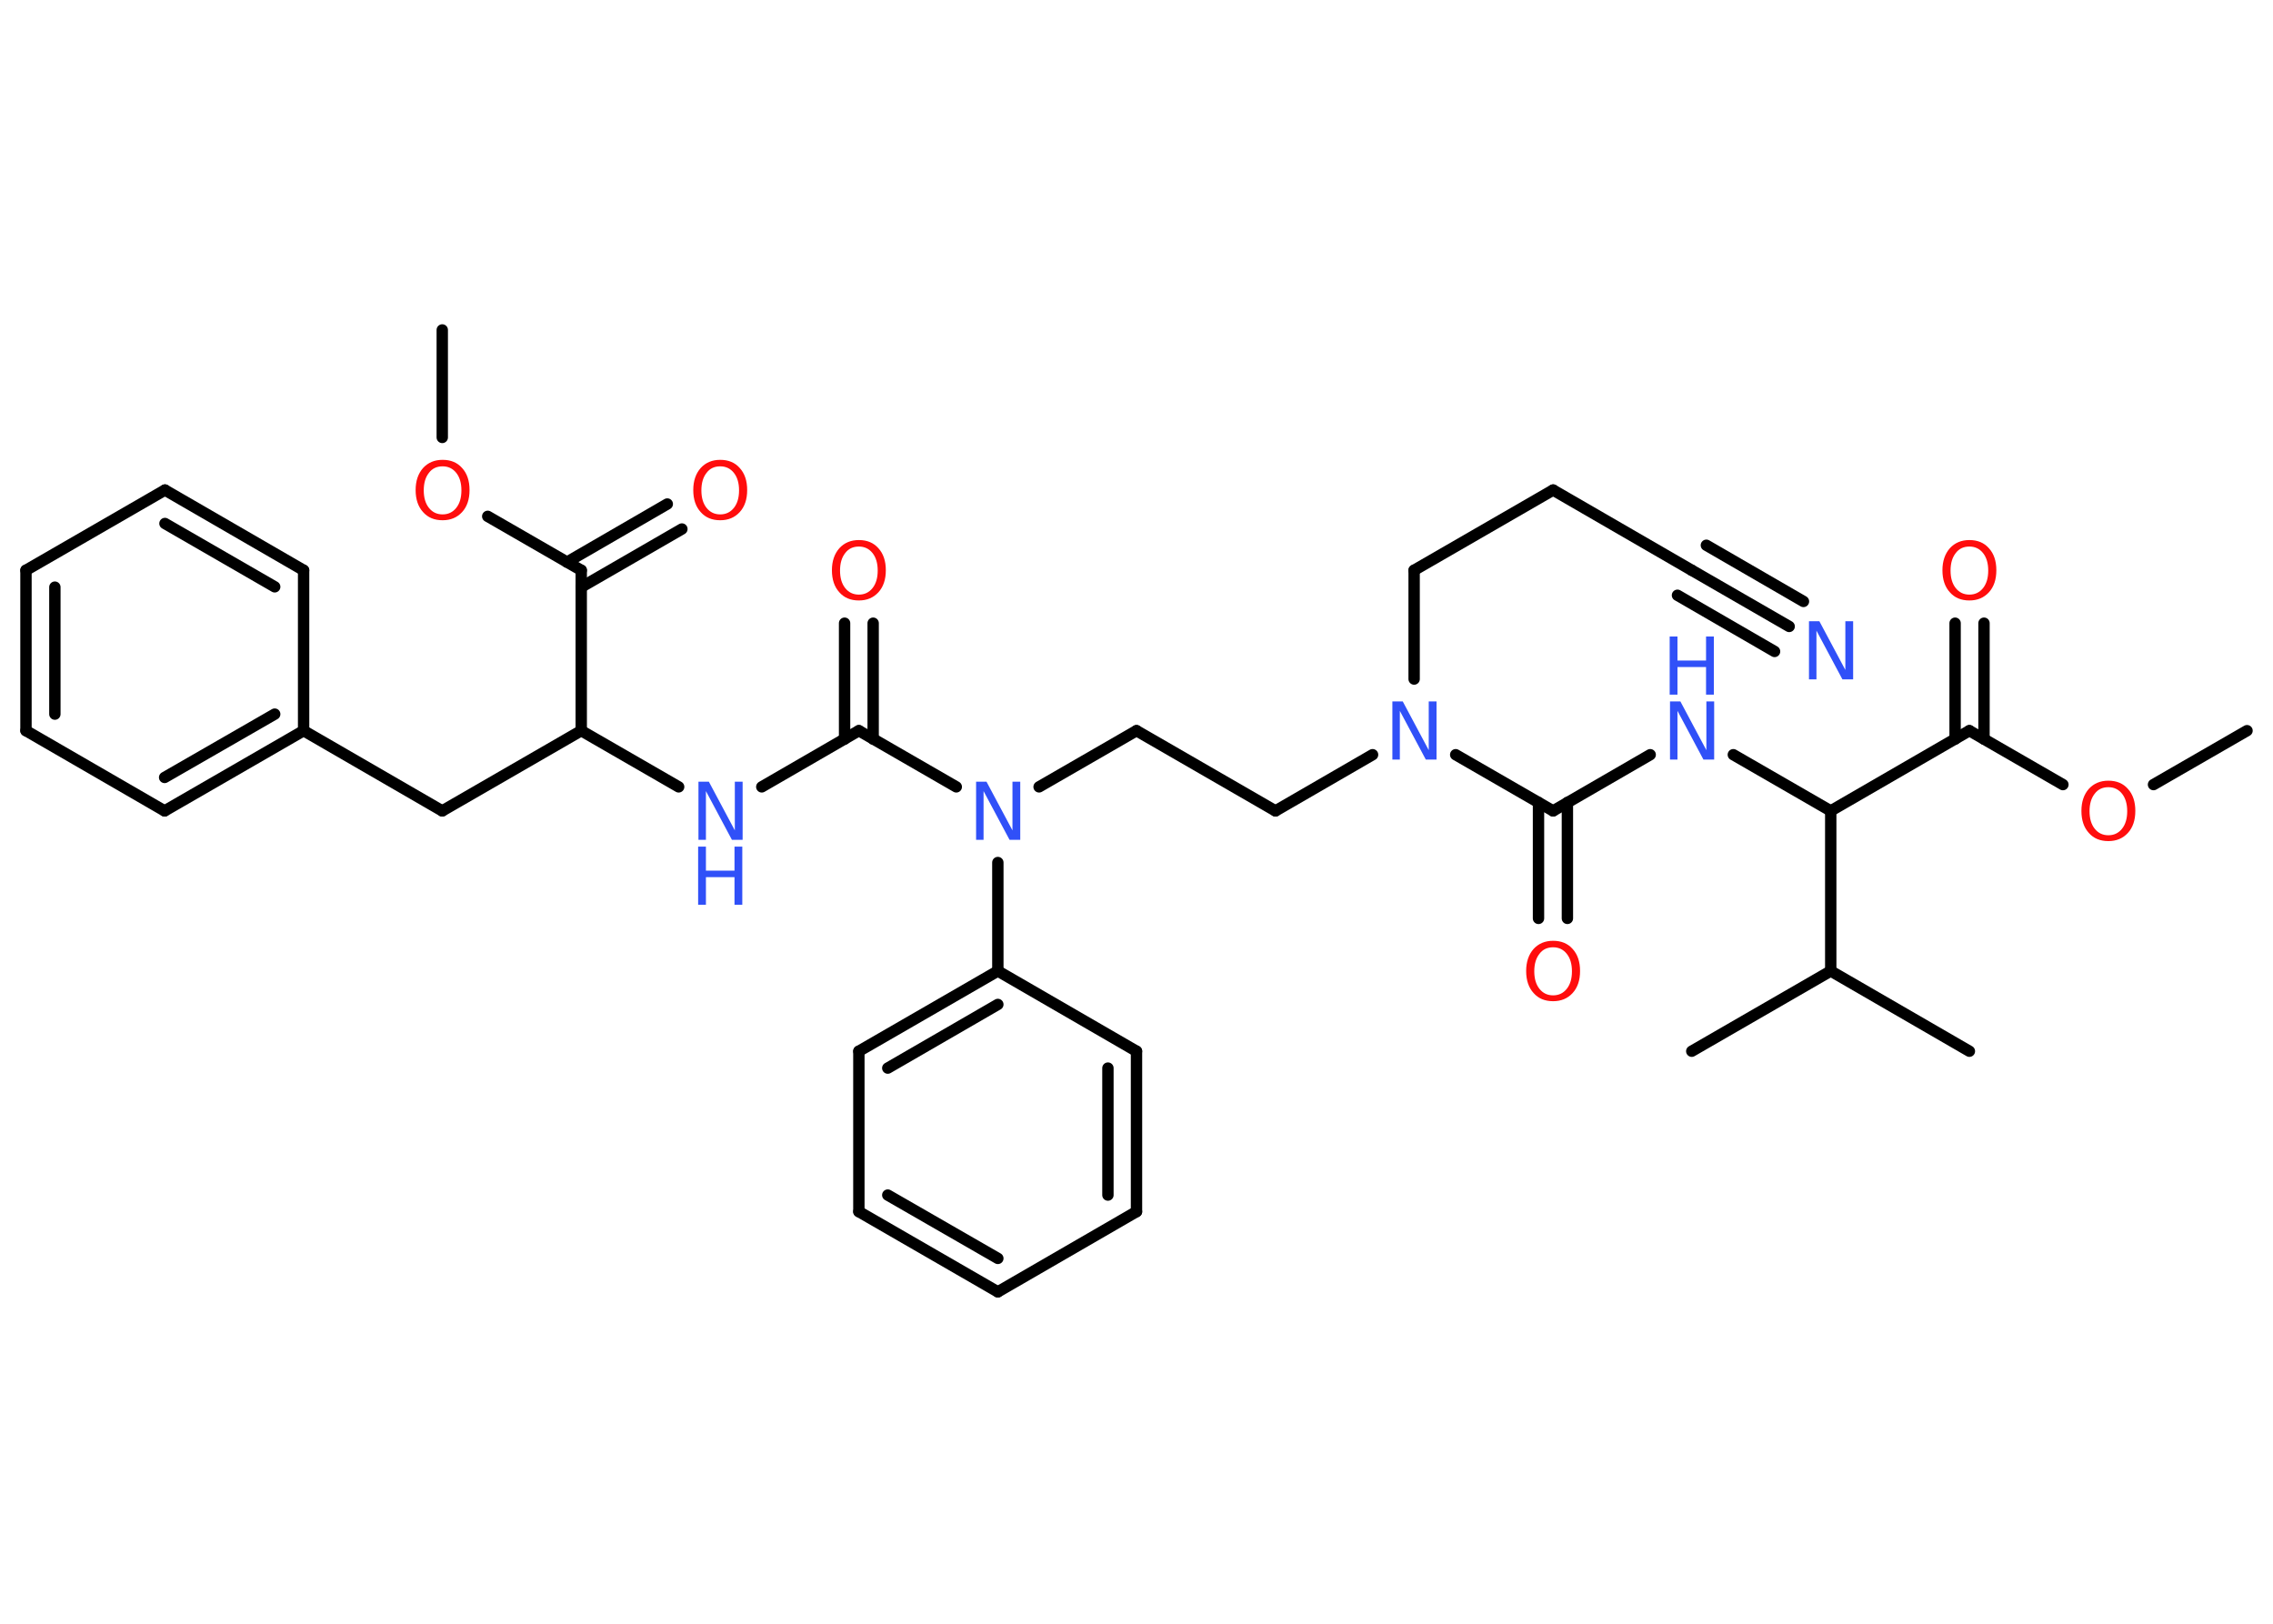 <?xml version='1.0' encoding='UTF-8'?>
<!DOCTYPE svg PUBLIC "-//W3C//DTD SVG 1.1//EN" "http://www.w3.org/Graphics/SVG/1.1/DTD/svg11.dtd">
<svg version='1.2' xmlns='http://www.w3.org/2000/svg' xmlns:xlink='http://www.w3.org/1999/xlink' width='70.0mm' height='50.0mm' viewBox='0 0 70.0 50.0'>
  <desc>Generated by the Chemistry Development Kit (http://github.com/cdk)</desc>
  <g stroke-linecap='round' stroke-linejoin='round' stroke='#000000' stroke-width='.35' fill='#3050F8'>
    <rect x='.0' y='.0' width='70.0' height='50.0' fill='#FFFFFF' stroke='none'/>
    <g id='mol1' class='mol'>
      <line id='mol1bnd1' class='bond' x1='13.62' y1='10.16' x2='13.62' y2='13.47'/>
      <line id='mol1bnd2' class='bond' x1='15.02' y1='15.9' x2='17.9' y2='17.56'/>
      <g id='mol1bnd3' class='bond'>
        <line x1='17.46' y1='17.31' x2='20.55' y2='15.52'/>
        <line x1='17.9' y1='18.08' x2='21.0' y2='16.29'/>
      </g>
      <line id='mol1bnd4' class='bond' x1='17.9' y1='17.56' x2='17.9' y2='22.5'/>
      <line id='mol1bnd5' class='bond' x1='17.9' y1='22.5' x2='13.62' y2='24.97'/>
      <line id='mol1bnd6' class='bond' x1='13.62' y1='24.97' x2='9.35' y2='22.5'/>
      <g id='mol1bnd7' class='bond'>
        <line x1='5.07' y1='24.97' x2='9.35' y2='22.5'/>
        <line x1='5.07' y1='23.94' x2='8.46' y2='21.99'/>
      </g>
      <line id='mol1bnd8' class='bond' x1='5.07' y1='24.97' x2='.8' y2='22.5'/>
      <g id='mol1bnd9' class='bond'>
        <line x1='.8' y1='17.56' x2='.8' y2='22.5'/>
        <line x1='1.69' y1='18.08' x2='1.69' y2='21.99'/>
      </g>
      <line id='mol1bnd10' class='bond' x1='.8' y1='17.56' x2='5.08' y2='15.09'/>
      <g id='mol1bnd11' class='bond'>
        <line x1='9.35' y1='17.56' x2='5.08' y2='15.09'/>
        <line x1='8.46' y1='18.07' x2='5.08' y2='16.12'/>
      </g>
      <line id='mol1bnd12' class='bond' x1='9.35' y1='22.5' x2='9.35' y2='17.56'/>
      <line id='mol1bnd13' class='bond' x1='17.9' y1='22.5' x2='20.9' y2='24.23'/>
      <line id='mol1bnd14' class='bond' x1='23.46' y1='24.23' x2='26.45' y2='22.5'/>
      <g id='mol1bnd15' class='bond'>
        <line x1='26.01' y1='22.76' x2='26.01' y2='19.19'/>
        <line x1='26.89' y1='22.76' x2='26.89' y2='19.19'/>
      </g>
      <line id='mol1bnd16' class='bond' x1='26.45' y1='22.5' x2='29.45' y2='24.23'/>
      <line id='mol1bnd17' class='bond' x1='32.0' y1='24.23' x2='35.0' y2='22.5'/>
      <line id='mol1bnd18' class='bond' x1='35.0' y1='22.5' x2='39.28' y2='24.97'/>
      <line id='mol1bnd19' class='bond' x1='39.28' y1='24.97' x2='42.27' y2='23.24'/>
      <line id='mol1bnd20' class='bond' x1='43.55' y1='20.91' x2='43.55' y2='17.56'/>
      <line id='mol1bnd21' class='bond' x1='43.55' y1='17.56' x2='47.83' y2='15.09'/>
      <line id='mol1bnd22' class='bond' x1='47.83' y1='15.09' x2='52.1' y2='17.56'/>
      <g id='mol1bnd23' class='bond'>
        <line x1='52.1' y1='17.56' x2='55.1' y2='19.29'/>
        <line x1='52.55' y1='16.79' x2='55.54' y2='18.52'/>
        <line x1='51.66' y1='18.33' x2='54.65' y2='20.06'/>
      </g>
      <line id='mol1bnd24' class='bond' x1='44.83' y1='23.24' x2='47.83' y2='24.97'/>
      <g id='mol1bnd25' class='bond'>
        <line x1='48.27' y1='24.71' x2='48.27' y2='28.28'/>
        <line x1='47.38' y1='24.71' x2='47.38' y2='28.28'/>
      </g>
      <line id='mol1bnd26' class='bond' x1='47.83' y1='24.97' x2='50.82' y2='23.24'/>
      <line id='mol1bnd27' class='bond' x1='53.38' y1='23.24' x2='56.38' y2='24.97'/>
      <line id='mol1bnd28' class='bond' x1='56.38' y1='24.97' x2='60.65' y2='22.5'/>
      <g id='mol1bnd29' class='bond'>
        <line x1='60.21' y1='22.76' x2='60.21' y2='19.19'/>
        <line x1='61.1' y1='22.76' x2='61.1' y2='19.19'/>
      </g>
      <line id='mol1bnd30' class='bond' x1='60.65' y1='22.5' x2='63.53' y2='24.16'/>
      <line id='mol1bnd31' class='bond' x1='66.32' y1='24.16' x2='69.2' y2='22.5'/>
      <line id='mol1bnd32' class='bond' x1='56.38' y1='24.97' x2='56.38' y2='29.9'/>
      <line id='mol1bnd33' class='bond' x1='56.38' y1='29.9' x2='60.65' y2='32.37'/>
      <line id='mol1bnd34' class='bond' x1='56.38' y1='29.9' x2='52.1' y2='32.37'/>
      <line id='mol1bnd35' class='bond' x1='30.73' y1='26.56' x2='30.73' y2='29.9'/>
      <g id='mol1bnd36' class='bond'>
        <line x1='30.73' y1='29.9' x2='26.45' y2='32.37'/>
        <line x1='30.73' y1='30.93' x2='27.34' y2='32.89'/>
      </g>
      <line id='mol1bnd37' class='bond' x1='26.45' y1='32.37' x2='26.45' y2='37.31'/>
      <g id='mol1bnd38' class='bond'>
        <line x1='26.45' y1='37.31' x2='30.73' y2='39.78'/>
        <line x1='27.34' y1='36.8' x2='30.73' y2='38.75'/>
      </g>
      <line id='mol1bnd39' class='bond' x1='30.73' y1='39.78' x2='35.0' y2='37.31'/>
      <g id='mol1bnd40' class='bond'>
        <line x1='35.0' y1='37.31' x2='35.0' y2='32.37'/>
        <line x1='34.12' y1='36.8' x2='34.12' y2='32.89'/>
      </g>
      <line id='mol1bnd41' class='bond' x1='30.73' y1='29.9' x2='35.0' y2='32.37'/>
      <path id='mol1atm2' class='atom' d='M13.63 14.36q-.27 .0 -.42 .2q-.16 .2 -.16 .54q.0 .34 .16 .54q.16 .2 .42 .2q.26 .0 .42 -.2q.16 -.2 .16 -.54q.0 -.34 -.16 -.54q-.16 -.2 -.42 -.2zM13.63 14.16q.38 .0 .6 .25q.23 .25 .23 .68q.0 .43 -.23 .68q-.23 .25 -.6 .25q-.38 .0 -.6 -.25q-.23 -.25 -.23 -.68q.0 -.42 .23 -.68q.23 -.25 .6 -.25z' stroke='none' fill='#FF0D0D'/>
      <path id='mol1atm4' class='atom' d='M22.18 14.36q-.27 .0 -.42 .2q-.16 .2 -.16 .54q.0 .34 .16 .54q.16 .2 .42 .2q.26 .0 .42 -.2q.16 -.2 .16 -.54q.0 -.34 -.16 -.54q-.16 -.2 -.42 -.2zM22.18 14.16q.38 .0 .6 .25q.23 .25 .23 .68q.0 .43 -.23 .68q-.23 .25 -.6 .25q-.38 .0 -.6 -.25q-.23 -.25 -.23 -.68q.0 -.42 .23 -.68q.23 -.25 .6 -.25z' stroke='none' fill='#FF0D0D'/>
      <g id='mol1atm13' class='atom'>
        <path d='M21.5 24.07h.33l.8 1.5v-1.5h.24v1.79h-.33l-.8 -1.5v1.5h-.23v-1.79z' stroke='none'/>
        <path d='M21.5 26.07h.24v.74h.88v-.74h.24v1.79h-.24v-.85h-.88v.85h-.24v-1.79z' stroke='none'/>
      </g>
      <path id='mol1atm15' class='atom' d='M26.45 16.83q-.27 .0 -.42 .2q-.16 .2 -.16 .54q.0 .34 .16 .54q.16 .2 .42 .2q.26 .0 .42 -.2q.16 -.2 .16 -.54q.0 -.34 -.16 -.54q-.16 -.2 -.42 -.2zM26.45 16.63q.38 .0 .6 .25q.23 .25 .23 .68q.0 .43 -.23 .68q-.23 .25 -.6 .25q-.38 .0 -.6 -.25q-.23 -.25 -.23 -.68q.0 -.42 .23 -.68q.23 -.25 .6 -.25z' stroke='none' fill='#FF0D0D'/>
      <path id='mol1atm16' class='atom' d='M30.05 24.07h.33l.8 1.5v-1.5h.24v1.79h-.33l-.8 -1.5v1.5h-.23v-1.79z' stroke='none'/>
      <path id='mol1atm19' class='atom' d='M42.87 21.6h.33l.8 1.5v-1.5h.24v1.79h-.33l-.8 -1.5v1.5h-.23v-1.79z' stroke='none'/>
      <path id='mol1atm23' class='atom' d='M55.7 19.13h.33l.8 1.5v-1.5h.24v1.79h-.33l-.8 -1.5v1.5h-.23v-1.79z' stroke='none'/>
      <path id='mol1atm25' class='atom' d='M47.83 29.17q-.27 .0 -.42 .2q-.16 .2 -.16 .54q.0 .34 .16 .54q.16 .2 .42 .2q.26 .0 .42 -.2q.16 -.2 .16 -.54q.0 -.34 -.16 -.54q-.16 -.2 -.42 -.2zM47.83 28.97q.38 .0 .6 .25q.23 .25 .23 .68q.0 .43 -.23 .68q-.23 .25 -.6 .25q-.38 .0 -.6 -.25q-.23 -.25 -.23 -.68q.0 -.42 .23 -.68q.23 -.25 .6 -.25z' stroke='none' fill='#FF0D0D'/>
      <g id='mol1atm26' class='atom'>
        <path d='M51.42 21.6h.33l.8 1.5v-1.5h.24v1.79h-.33l-.8 -1.5v1.5h-.23v-1.79z' stroke='none'/>
        <path d='M51.42 19.6h.24v.74h.88v-.74h.24v1.79h-.24v-.85h-.88v.85h-.24v-1.79z' stroke='none'/>
      </g>
      <path id='mol1atm29' class='atom' d='M60.65 16.83q-.27 .0 -.42 .2q-.16 .2 -.16 .54q.0 .34 .16 .54q.16 .2 .42 .2q.26 .0 .42 -.2q.16 -.2 .16 -.54q.0 -.34 -.16 -.54q-.16 -.2 -.42 -.2zM60.65 16.63q.38 .0 .6 .25q.23 .25 .23 .68q.0 .43 -.23 .68q-.23 .25 -.6 .25q-.38 .0 -.6 -.25q-.23 -.25 -.23 -.68q.0 -.42 .23 -.68q.23 -.25 .6 -.25z' stroke='none' fill='#FF0D0D'/>
      <path id='mol1atm30' class='atom' d='M64.93 24.24q-.27 .0 -.42 .2q-.16 .2 -.16 .54q.0 .34 .16 .54q.16 .2 .42 .2q.26 .0 .42 -.2q.16 -.2 .16 -.54q.0 -.34 -.16 -.54q-.16 -.2 -.42 -.2zM64.93 24.04q.38 .0 .6 .25q.23 .25 .23 .68q.0 .43 -.23 .68q-.23 .25 -.6 .25q-.38 .0 -.6 -.25q-.23 -.25 -.23 -.68q.0 -.42 .23 -.68q.23 -.25 .6 -.25z' stroke='none' fill='#FF0D0D'/>
    </g>
  </g>
</svg>
